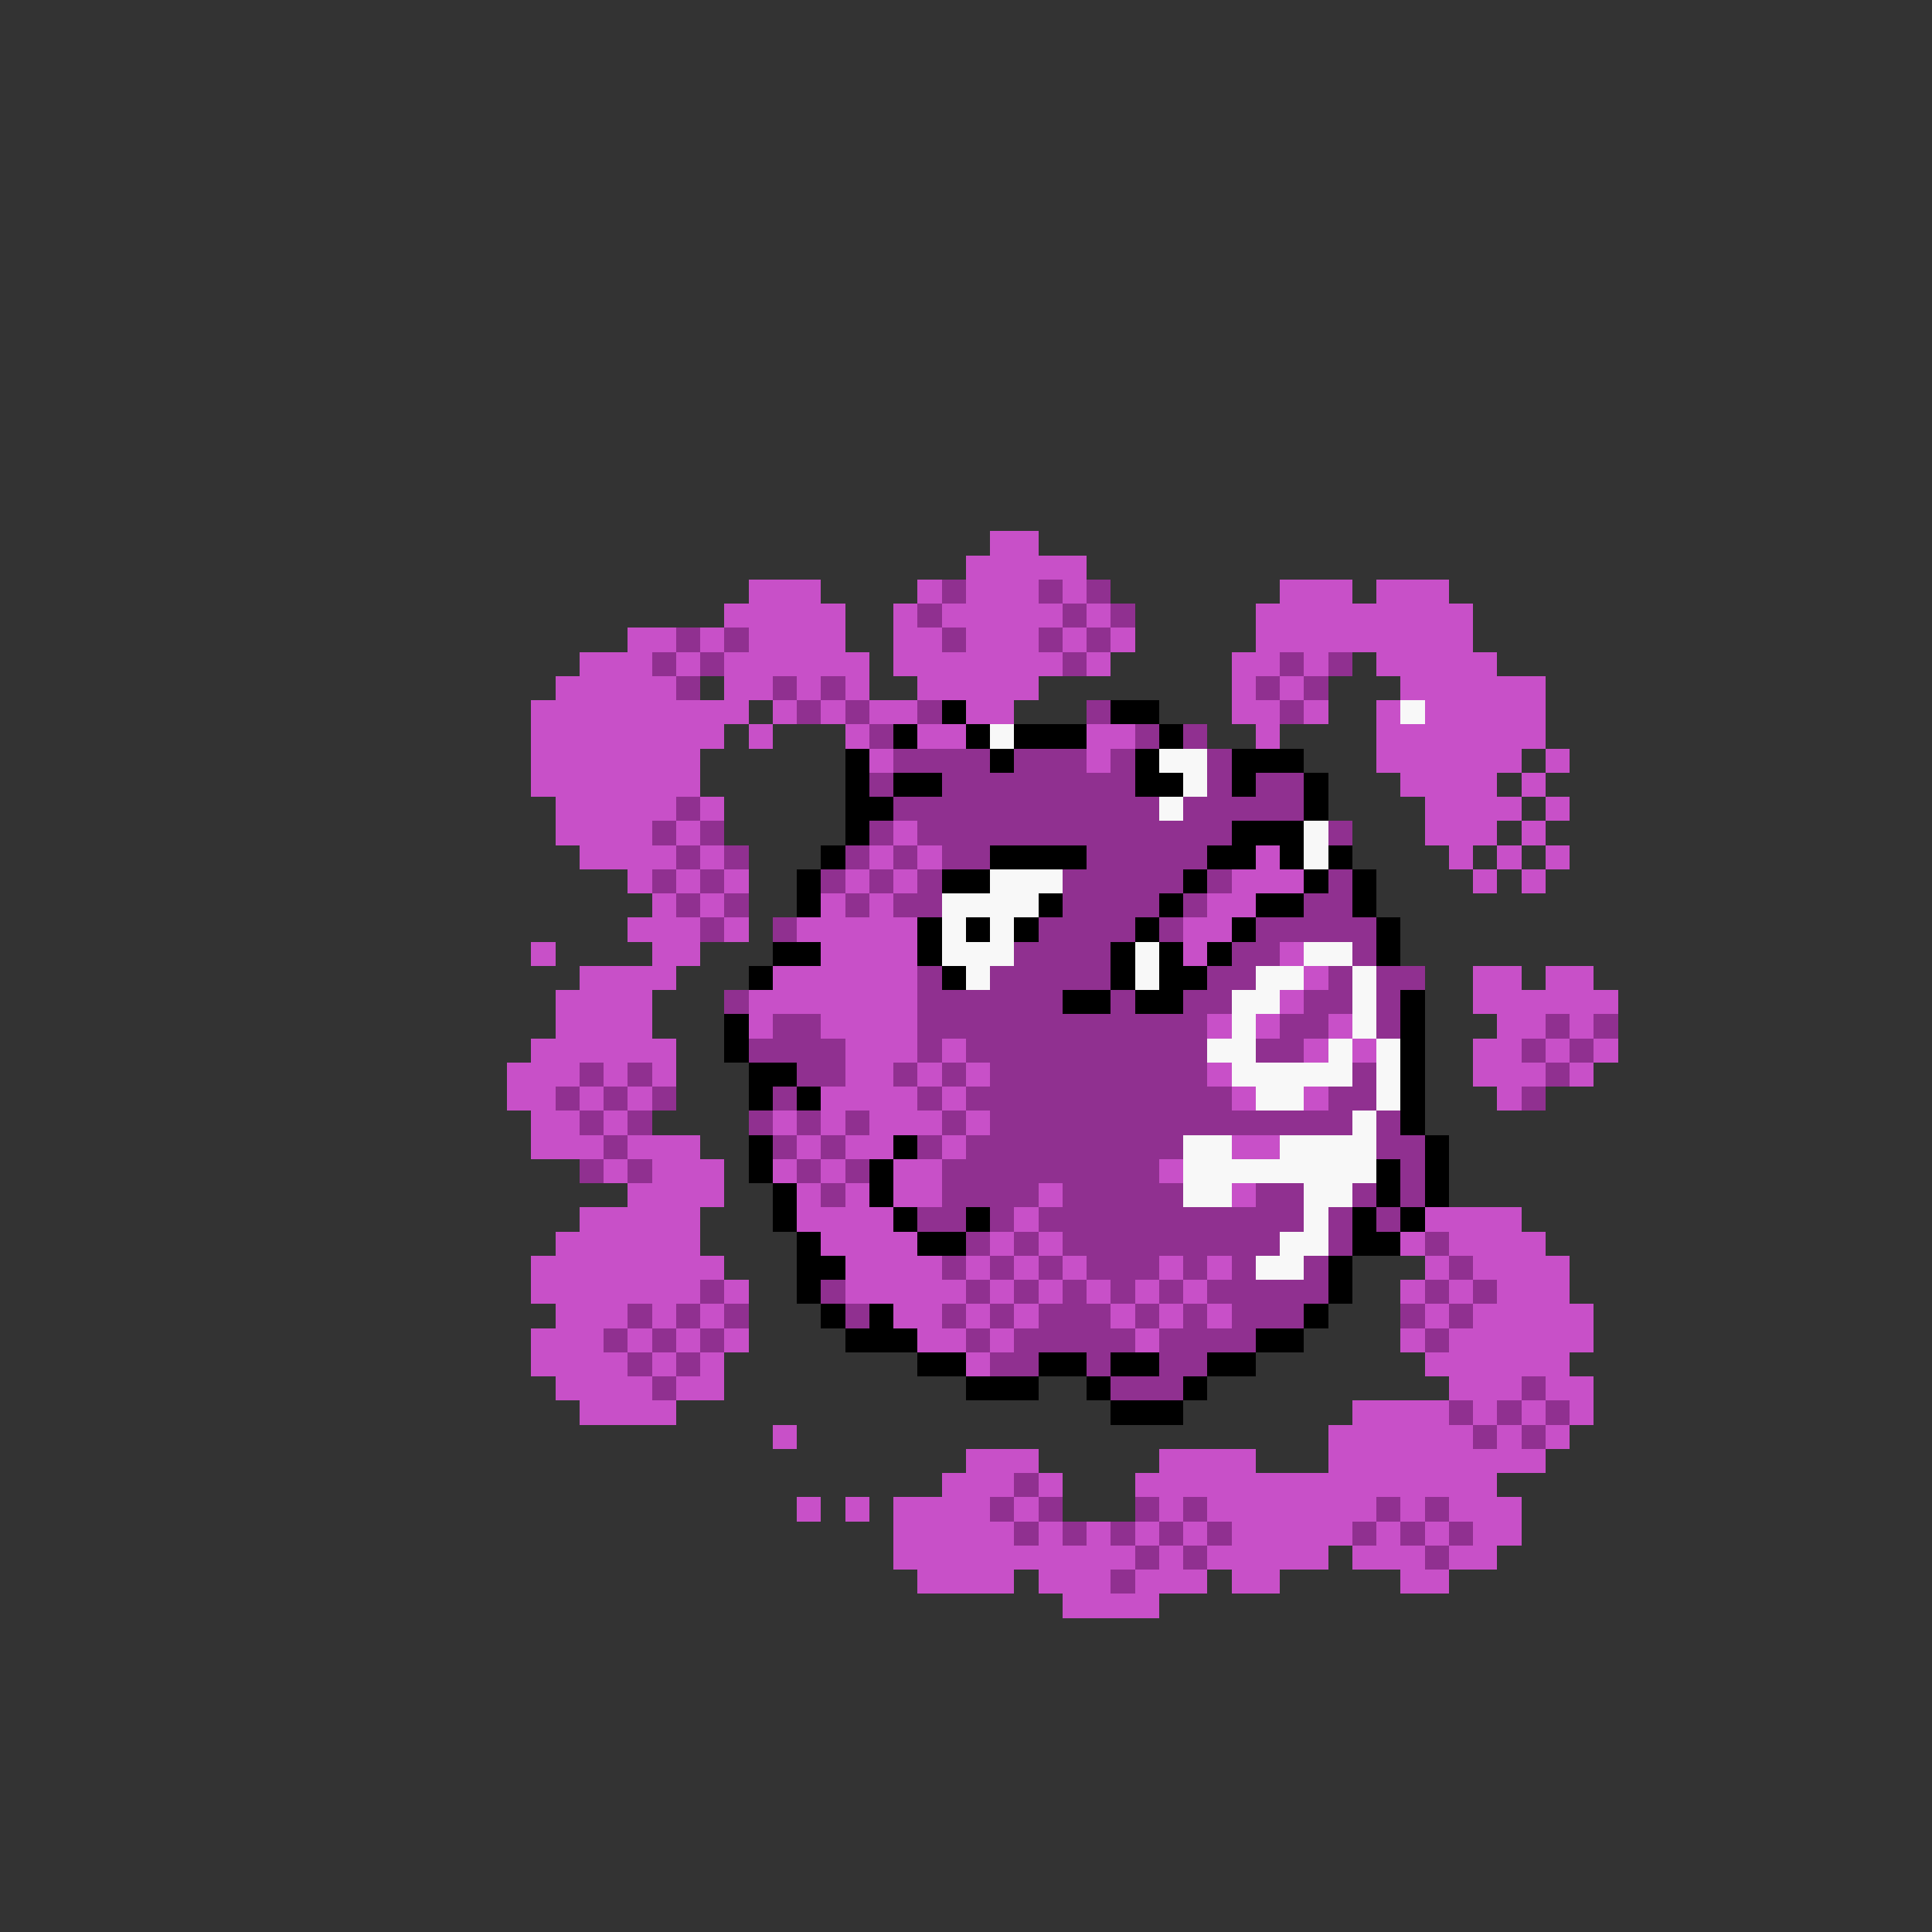 <svg xmlns="http://www.w3.org/2000/svg" viewBox="0 -0.5 80 80" shape-rendering="crispEdges">
<rect x="0" y="-0.5" width="80" height="80" fill="#333333" stroke="none"/>
<path stroke="#c850c8" d="M41 22h2M40 23h5M31 24h3M38 24h1M40 24h3M44 24h1M53 24h3M57 24h3M30 25h5M37 25h1M39 25h5M45 25h1M52 25h9M26 26h2M29 26h1M31 26h4M37 26h2M40 26h3M44 26h1M46 26h1M52 26h9M24 27h3M28 27h1M30 27h6M37 27h7M45 27h1M51 27h2M54 27h1M57 27h5M23 28h5M30 28h2M33 28h1M35 28h1M38 28h5M51 28h1M53 28h1M58 28h6M22 29h9M32 29h1M34 29h1M36 29h2M40 29h2M51 29h2M54 29h1M57 29h1M59 29h5M22 30h8M31 30h1M35 30h1M38 30h2M45 30h2M52 30h1M57 30h7M22 31h7M36 31h1M45 31h1M57 31h6M64 31h1M22 32h7M58 32h4M63 32h1M23 33h5M29 33h1M59 33h4M64 33h1M23 34h4M28 34h1M37 34h1M59 34h3M63 34h1M24 35h4M29 35h1M36 35h1M38 35h1M52 35h1M60 35h1M62 35h1M64 35h1M26 36h1M28 36h1M30 36h1M35 36h1M37 36h1M51 36h3M61 36h1M63 36h1M27 37h1M29 37h1M34 37h1M36 37h1M50 37h2M26 38h3M30 38h1M33 38h5M49 38h2M22 39h1M27 39h2M34 39h4M49 39h1M53 39h1M24 40h4M32 40h6M54 40h1M61 40h2M64 40h2M23 41h4M31 41h7M53 41h1M61 41h6M23 42h4M31 42h1M34 42h4M50 42h1M52 42h1M55 42h1M62 42h2M65 42h1M22 43h6M35 43h3M39 43h1M54 43h1M56 43h1M61 43h2M64 43h1M66 43h1M21 44h3M25 44h1M27 44h1M35 44h2M38 44h1M40 44h1M50 44h1M61 44h3M65 44h1M21 45h2M24 45h1M26 45h1M34 45h4M39 45h1M51 45h1M54 45h1M62 45h1M22 46h2M25 46h1M32 46h1M34 46h1M36 46h3M40 46h1M22 47h3M26 47h3M33 47h1M35 47h2M39 47h1M51 47h2M25 48h1M27 48h3M32 48h1M34 48h1M37 48h2M48 48h1M26 49h4M33 49h1M35 49h1M37 49h2M43 49h1M51 49h1M24 50h5M33 50h4M42 50h1M59 50h4M23 51h6M34 51h4M41 51h1M43 51h1M58 51h1M60 51h4M22 52h8M35 52h4M40 52h1M42 52h1M44 52h1M48 52h1M50 52h1M59 52h1M61 52h4M22 53h7M30 53h1M35 53h5M41 53h1M43 53h1M45 53h1M47 53h1M49 53h1M58 53h1M60 53h1M62 53h3M23 54h3M27 54h1M29 54h1M37 54h2M40 54h1M42 54h1M46 54h1M48 54h1M50 54h1M59 54h1M61 54h5M22 55h3M26 55h1M28 55h1M30 55h1M38 55h2M41 55h1M47 55h1M58 55h1M60 55h6M22 56h4M27 56h1M29 56h1M40 56h1M59 56h6M23 57h4M28 57h2M60 57h3M64 57h2M24 58h4M56 58h4M61 58h1M63 58h1M65 58h1M32 59h1M55 59h6M62 59h1M64 59h1M40 60h3M48 60h4M55 60h9M39 61h3M43 61h1M47 61h15M33 62h1M35 62h1M37 62h4M42 62h1M48 62h1M50 62h7M58 62h1M60 62h3M37 63h5M43 63h1M45 63h1M47 63h1M49 63h1M51 63h5M57 63h1M59 63h1M61 63h2M37 64h10M48 64h1M50 64h5M56 64h3M60 64h2M38 65h4M43 65h3M47 65h3M51 65h2M58 65h2M44 66h4" />
<path stroke="#903090" d="M39 24h1M43 24h1M45 24h1M38 25h1M44 25h1M46 25h1M28 26h1M30 26h1M39 26h1M43 26h1M45 26h1M27 27h1M29 27h1M44 27h1M53 27h1M55 27h1M28 28h1M32 28h1M34 28h1M52 28h1M54 28h1M33 29h1M35 29h1M38 29h1M45 29h1M53 29h1M36 30h1M47 30h1M49 30h1M37 31h4M42 31h3M46 31h1M50 31h1M36 32h1M39 32h8M50 32h1M52 32h2M28 33h1M37 33h11M49 33h5M27 34h1M29 34h1M36 34h1M38 34h13M55 34h1M28 35h1M30 35h1M35 35h1M37 35h1M39 35h2M45 35h5M27 36h1M29 36h1M34 36h1M36 36h1M38 36h1M44 36h5M50 36h1M55 36h1M28 37h1M30 37h1M35 37h1M37 37h2M44 37h4M49 37h1M54 37h2M29 38h1M32 38h1M43 38h4M48 38h1M52 38h5M42 39h4M51 39h2M56 39h1M38 40h1M41 40h5M50 40h2M55 40h1M57 40h2M30 41h1M38 41h6M46 41h1M49 41h2M54 41h2M57 41h1M32 42h2M38 42h12M53 42h2M57 42h1M64 42h1M66 42h1M31 43h4M38 43h1M40 43h10M52 43h2M63 43h1M65 43h1M24 44h1M26 44h1M33 44h2M37 44h1M39 44h1M41 44h9M56 44h1M64 44h1M23 45h1M25 45h1M27 45h1M32 45h1M38 45h1M40 45h11M55 45h2M63 45h1M24 46h1M26 46h1M31 46h1M33 46h1M35 46h1M39 46h1M41 46h15M57 46h1M25 47h1M32 47h1M34 47h1M38 47h1M40 47h9M57 47h2M24 48h1M26 48h1M33 48h1M35 48h1M39 48h9M58 48h1M34 49h1M39 49h4M44 49h5M52 49h2M56 49h1M58 49h1M38 50h2M41 50h1M43 50h11M55 50h1M57 50h1M40 51h1M42 51h1M44 51h9M55 51h1M59 51h1M39 52h1M41 52h1M43 52h1M45 52h3M49 52h1M51 52h1M54 52h1M60 52h1M29 53h1M34 53h1M40 53h1M42 53h1M44 53h1M46 53h1M48 53h1M50 53h5M59 53h1M61 53h1M26 54h1M28 54h1M30 54h1M35 54h1M39 54h1M41 54h1M43 54h3M47 54h1M49 54h1M51 54h3M58 54h1M60 54h1M25 55h1M27 55h1M29 55h1M40 55h1M42 55h5M48 55h4M59 55h1M26 56h1M28 56h1M41 56h2M45 56h1M48 56h2M27 57h1M46 57h3M63 57h1M60 58h1M62 58h1M64 58h1M61 59h1M63 59h1M42 61h1M41 62h1M43 62h1M47 62h1M49 62h1M57 62h1M59 62h1M42 63h1M44 63h1M46 63h1M48 63h1M50 63h1M56 63h1M58 63h1M60 63h1M47 64h1M49 64h1M59 64h1M46 65h1" />
<path stroke="#000000" d="M39 29h1M46 29h2M37 30h1M40 30h1M42 30h3M48 30h1M35 31h1M41 31h1M47 31h1M51 31h3M35 32h1M37 32h2M47 32h2M51 32h1M54 32h1M35 33h2M54 33h1M35 34h1M51 34h3M34 35h1M41 35h4M50 35h2M53 35h1M55 35h1M33 36h1M39 36h2M49 36h1M54 36h1M56 36h1M33 37h1M43 37h1M48 37h1M52 37h2M56 37h1M38 38h1M40 38h1M42 38h1M47 38h1M51 38h1M57 38h1M32 39h2M38 39h1M46 39h1M48 39h1M50 39h1M57 39h1M31 40h1M39 40h1M46 40h1M48 40h2M44 41h2M47 41h2M58 41h1M30 42h1M58 42h1M30 43h1M58 43h1M31 44h2M58 44h1M31 45h1M33 45h1M58 45h1M58 46h1M31 47h1M37 47h1M59 47h1M31 48h1M36 48h1M57 48h1M59 48h1M32 49h1M36 49h1M57 49h1M59 49h1M32 50h1M37 50h1M40 50h1M56 50h1M58 50h1M33 51h1M38 51h2M56 51h2M33 52h2M55 52h1M33 53h1M55 53h1M34 54h1M36 54h1M54 54h1M35 55h3M52 55h2M38 56h2M43 56h2M46 56h2M50 56h2M40 57h3M45 57h1M49 57h1M46 58h3" />
<path stroke="#f8f8f8" d="M58 29h1M41 30h1M48 31h2M49 32h1M48 33h1M54 34h1M54 35h1M41 36h3M39 37h4M39 38h1M41 38h1M39 39h3M47 39h1M54 39h2M40 40h1M47 40h1M52 40h2M56 40h1M51 41h2M56 41h1M51 42h1M56 42h1M50 43h2M55 43h1M57 43h1M51 44h5M57 44h1M52 45h2M57 45h1M56 46h1M49 47h2M53 47h4M49 48h8M49 49h2M54 49h2M54 50h1M53 51h2M52 52h2" />
</svg>
